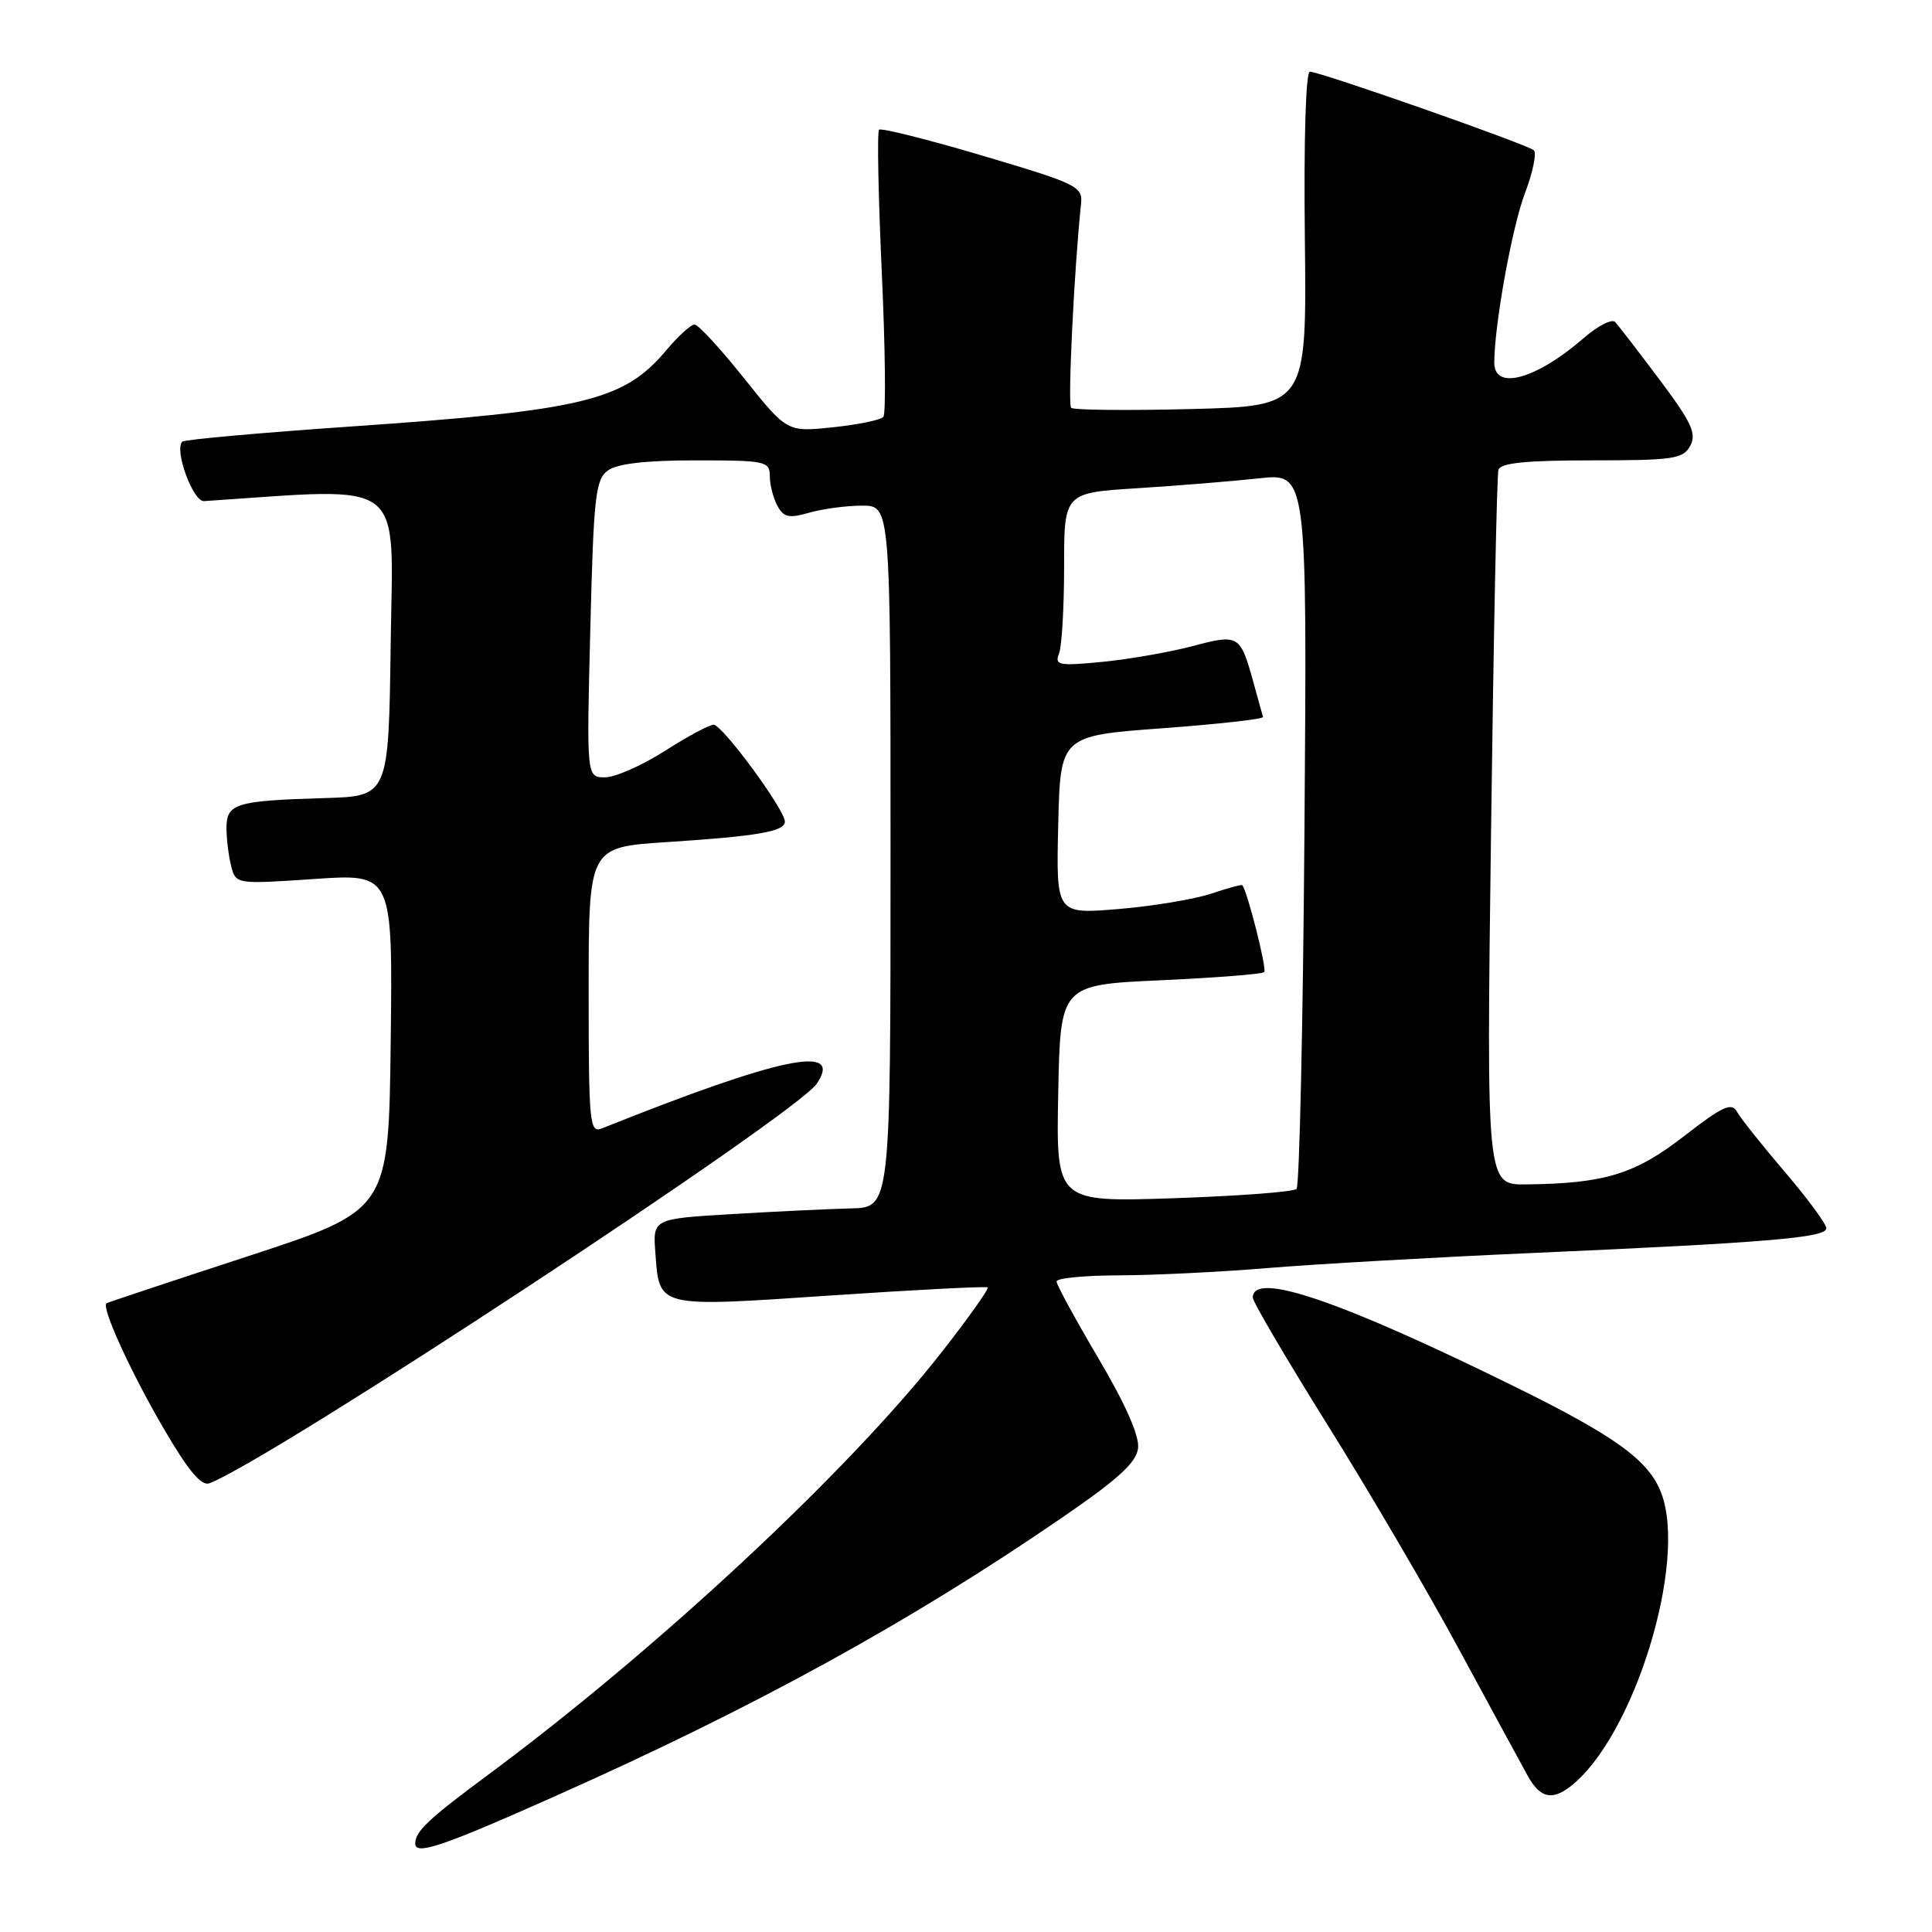 <?xml version="1.0" encoding="UTF-8" standalone="no"?>
<!DOCTYPE svg PUBLIC "-//W3C//DTD SVG 1.1//EN" "http://www.w3.org/Graphics/SVG/1.1/DTD/svg11.dtd" >
<svg xmlns="http://www.w3.org/2000/svg" xmlns:xlink="http://www.w3.org/1999/xlink" version="1.1" viewBox="0 0 256 256">
 <g >
 <path fill="currentColor"
d=" M 73.63 237.97 C 100.02 226.22 120.55 214.94 140.66 201.14 C 148.17 196.00 150.57 193.80 150.80 191.89 C 150.99 190.26 149.15 186.09 145.55 179.99 C 142.50 174.83 140.00 170.24 140.00 169.80 C 140.00 169.36 143.71 169.00 148.25 168.99 C 152.79 168.98 161.68 168.55 168.00 168.02 C 174.32 167.50 190.07 166.60 203.00 166.03 C 234.10 164.66 242.00 164.00 242.00 162.76 C 242.00 162.19 239.53 158.83 236.51 155.30 C 233.50 151.77 230.64 148.18 230.16 147.32 C 229.44 146.03 228.27 146.57 223.15 150.54 C 216.65 155.59 212.63 156.82 202.23 156.94 C 196.96 157.00 196.96 157.00 197.57 110.25 C 197.90 84.54 198.34 62.94 198.55 62.25 C 198.83 61.34 202.21 61.00 210.93 61.00 C 221.79 61.00 223.03 60.81 223.97 59.06 C 224.83 57.45 224.14 55.96 219.90 50.31 C 217.09 46.56 214.44 43.13 214.02 42.67 C 213.59 42.22 211.73 43.16 209.87 44.78 C 203.56 50.26 198.00 51.80 198.00 48.07 C 198.00 43.11 200.35 30.09 202.07 25.58 C 203.11 22.83 203.64 20.27 203.24 19.91 C 202.37 19.13 174.92 9.50 173.57 9.50 C 173.02 9.50 172.75 18.53 172.90 31.66 C 173.15 53.81 173.15 53.81 157.83 54.20 C 149.40 54.41 142.24 54.34 141.93 54.04 C 141.46 53.59 142.32 35.83 143.24 27.04 C 143.49 24.71 142.82 24.38 130.23 20.64 C 122.93 18.48 116.75 16.92 116.48 17.19 C 116.21 17.45 116.38 25.96 116.84 36.09 C 117.31 46.21 117.40 54.83 117.05 55.24 C 116.70 55.65 113.68 56.27 110.35 56.62 C 104.29 57.25 104.29 57.25 98.60 50.13 C 95.47 46.21 92.52 43.00 92.03 43.00 C 91.54 43.00 89.88 44.52 88.32 46.37 C 82.69 53.10 77.47 54.37 46.57 56.51 C 34.51 57.34 24.42 58.25 24.15 58.52 C 23.06 59.61 25.58 66.50 27.03 66.40 C 54.13 64.60 52.07 63.03 51.77 85.18 C 51.50 105.50 51.50 105.50 43.00 105.75 C 31.18 106.10 30.00 106.47 30.01 109.77 C 30.02 111.27 30.31 113.55 30.65 114.84 C 31.27 117.16 31.36 117.17 41.66 116.47 C 52.04 115.76 52.04 115.76 51.77 138.06 C 51.50 160.35 51.50 160.35 33.00 166.41 C 22.82 169.74 14.33 172.56 14.12 172.69 C 13.37 173.15 17.27 181.71 21.70 189.31 C 24.97 194.90 26.68 196.95 27.76 196.54 C 36.10 193.34 105.47 147.70 108.23 143.59 C 111.79 138.31 103.49 140.03 79.75 149.52 C 78.12 150.17 78.00 148.91 78.00 131.24 C 78.00 112.26 78.00 112.26 88.25 111.59 C 100.41 110.80 104.00 110.18 104.00 108.87 C 104.00 107.29 95.70 96.00 94.55 96.03 C 93.97 96.04 91.05 97.61 88.05 99.53 C 85.05 101.44 81.50 103.00 80.16 103.00 C 77.72 103.00 77.72 103.00 78.22 83.34 C 78.66 65.76 78.90 63.54 80.55 62.34 C 81.79 61.44 85.56 61.00 92.19 61.00 C 101.44 61.00 102.00 61.12 102.00 63.07 C 102.00 64.20 102.45 65.97 103.00 67.00 C 103.84 68.56 104.52 68.71 107.24 67.93 C 109.03 67.42 112.18 67.00 114.24 67.00 C 118.00 67.00 118.00 67.00 118.00 113.50 C 118.00 160.00 118.00 160.00 112.75 160.12 C 109.86 160.19 102.78 160.53 97.00 160.87 C 86.50 161.50 86.50 161.50 86.84 166.00 C 87.38 173.33 86.93 173.22 110.06 171.66 C 121.30 170.90 130.67 170.42 130.87 170.59 C 131.07 170.77 128.32 174.64 124.75 179.20 C 112.47 194.92 86.98 218.66 64.57 235.25 C 56.78 241.02 55.05 242.65 55.02 244.25 C 54.98 245.90 58.51 244.71 73.63 237.97 Z  M 208.08 236.72 C 216.46 230.24 223.64 207.04 220.12 197.82 C 218.48 193.52 214.08 190.32 200.76 183.76 C 177.54 172.32 166.00 168.39 166.00 171.94 C 166.00 172.49 170.47 180.10 175.94 188.86 C 181.41 197.61 189.26 211.01 193.38 218.64 C 197.51 226.26 201.56 233.74 202.40 235.25 C 204.03 238.22 205.60 238.63 208.08 236.72 Z  M 140.22 144.89 C 140.50 130.50 140.50 130.50 153.78 129.89 C 161.08 129.56 167.26 129.07 167.52 128.81 C 167.90 128.43 165.27 118.03 164.61 117.29 C 164.51 117.18 162.64 117.69 160.46 118.42 C 158.28 119.15 152.77 120.07 148.22 120.45 C 139.94 121.14 139.94 121.14 140.22 109.32 C 140.50 97.50 140.50 97.50 154.00 96.50 C 161.43 95.95 167.44 95.28 167.36 95.00 C 167.28 94.72 166.71 92.70 166.11 90.50 C 164.33 84.08 164.17 83.99 157.99 85.62 C 154.97 86.42 149.61 87.35 146.08 87.70 C 140.25 88.26 139.72 88.16 140.33 86.58 C 140.70 85.62 141.00 80.44 141.00 75.07 C 141.00 65.30 141.00 65.30 150.75 64.69 C 156.11 64.35 163.36 63.76 166.85 63.38 C 173.20 62.69 173.20 62.69 172.85 109.76 C 172.66 135.65 172.18 157.15 171.80 157.54 C 171.41 157.93 164.08 158.48 155.52 158.77 C 139.94 159.29 139.94 159.29 140.22 144.89 Z "/>
</g>
</svg>